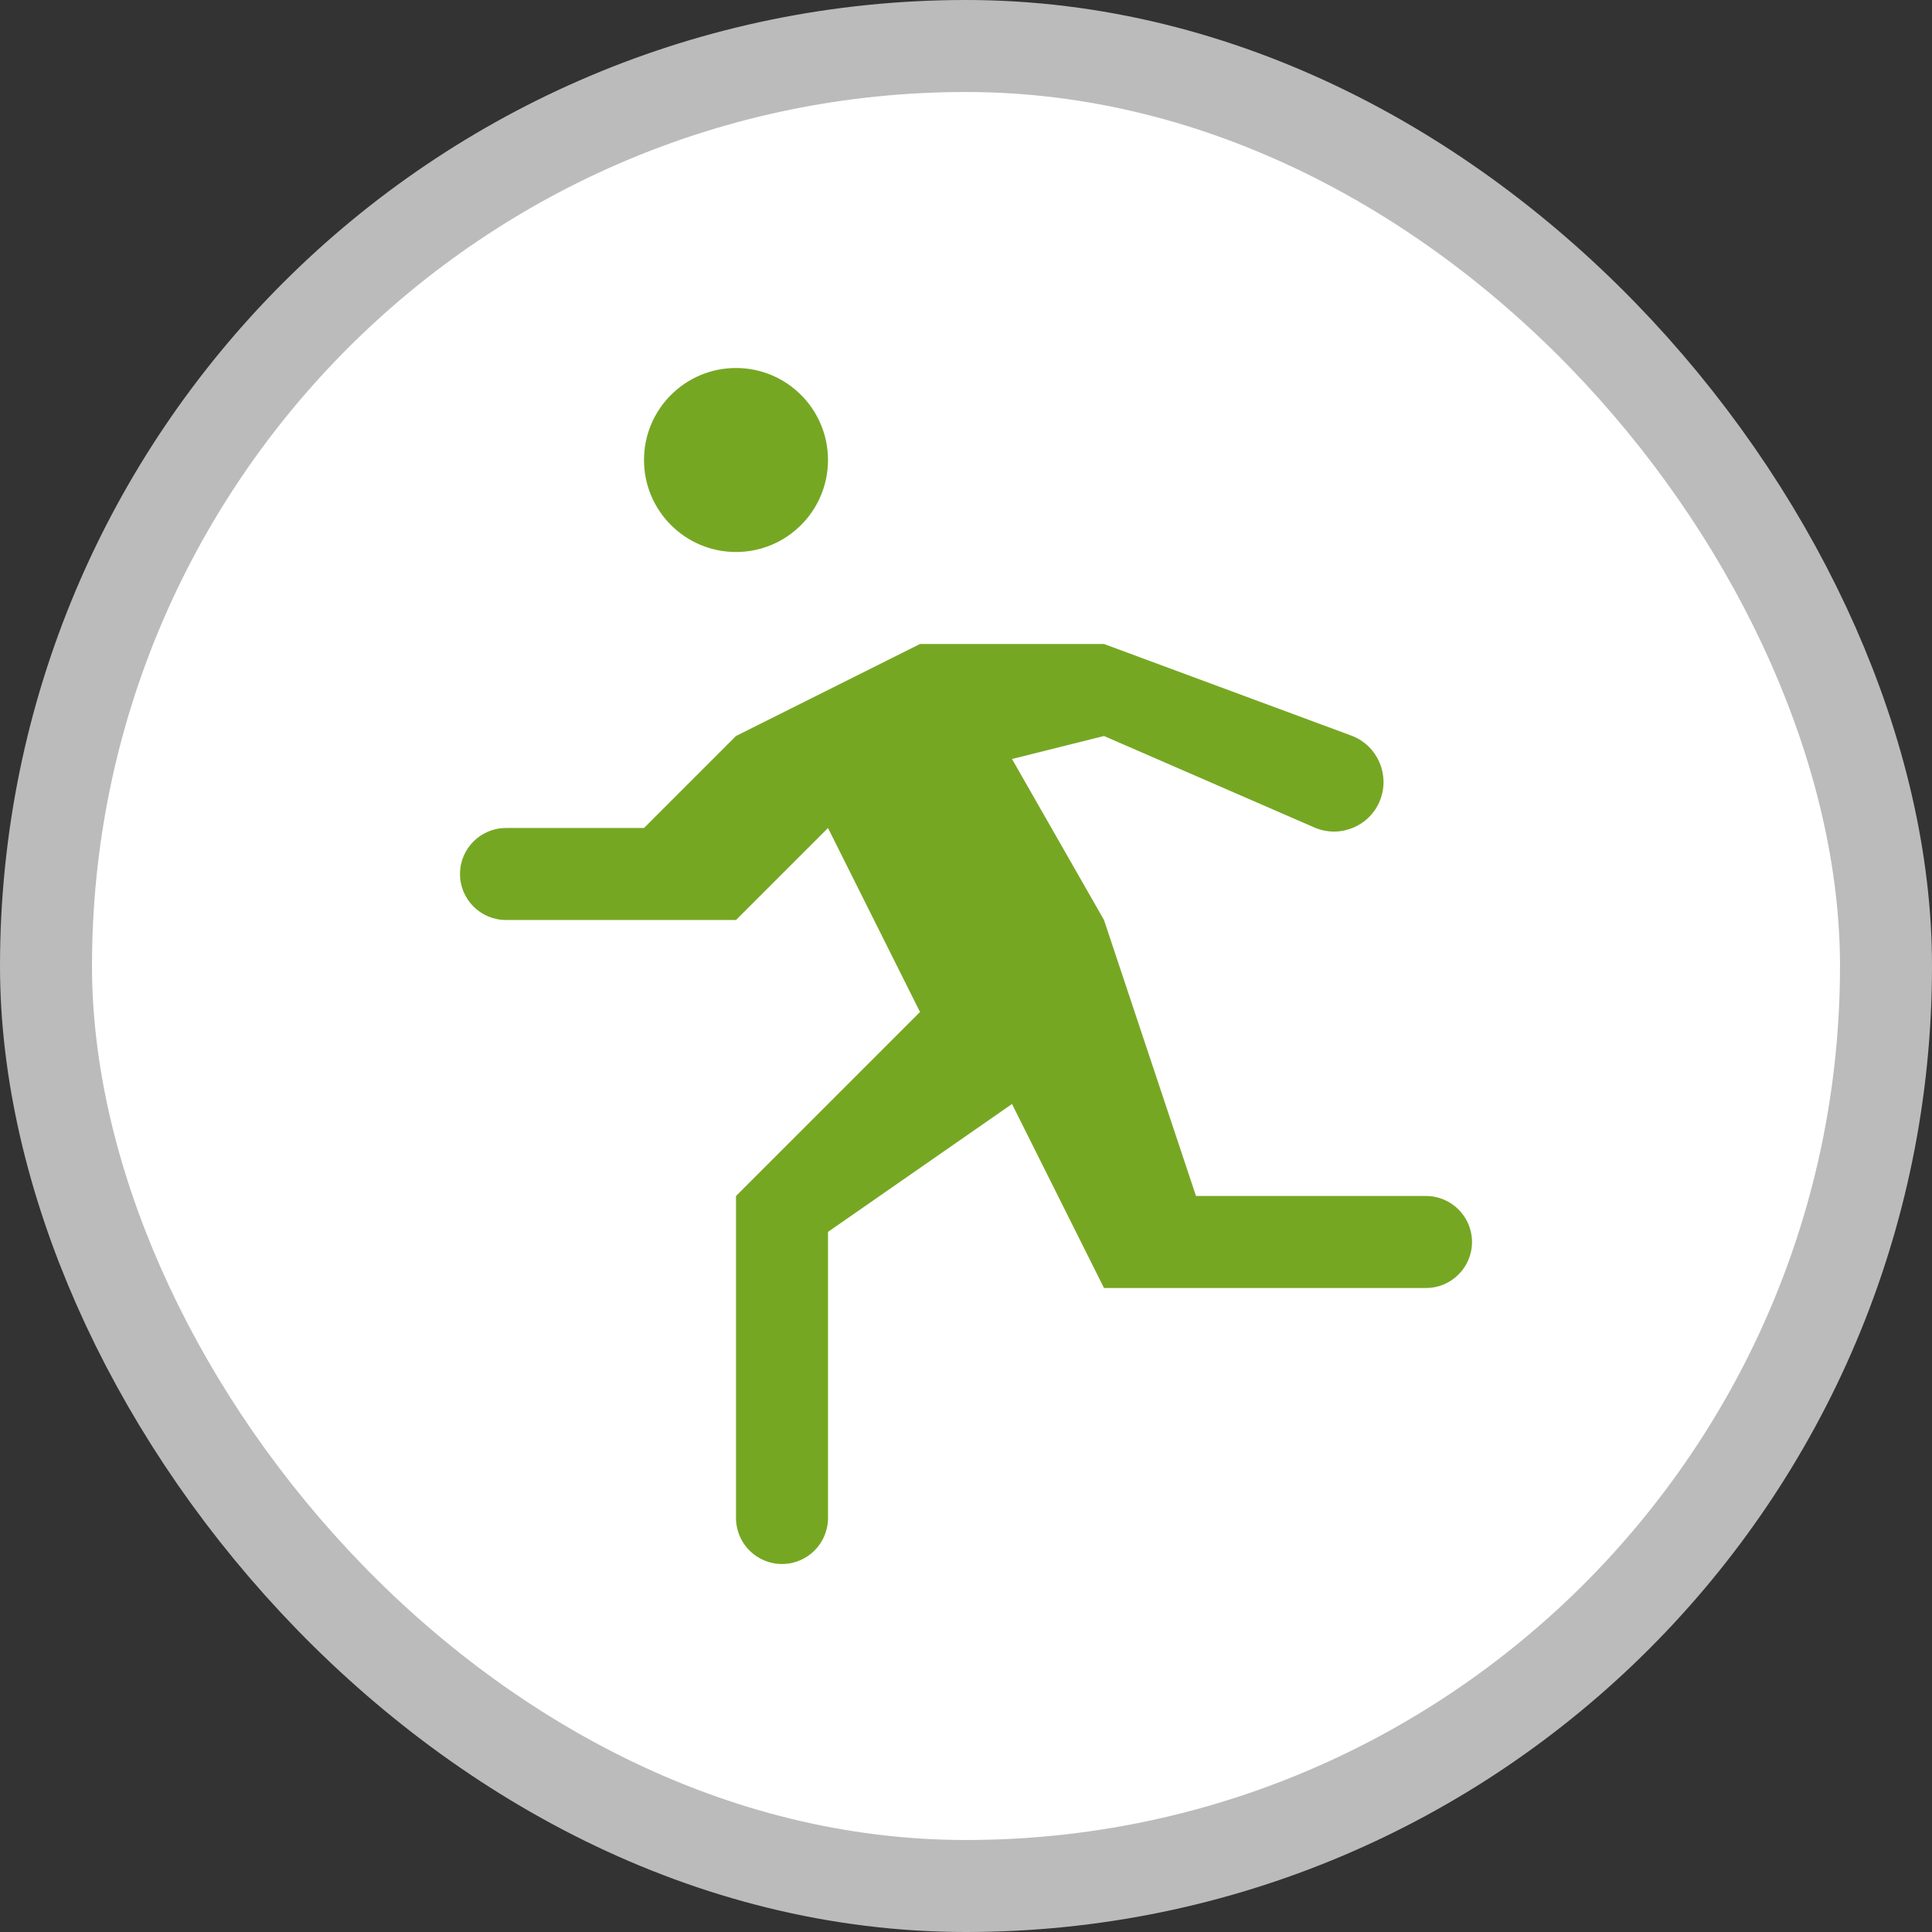 <svg xmlns="http://www.w3.org/2000/svg" viewBox="0 0 21 21" height="21" width="21"><rect x="0" y="0" width="21" height="21" fill="#333333" stroke="none"/><rect fill="none" x="0" y="0" width="21" height="21"></rect><rect x="1" y="1" rx="9.5" ry="9.5" width="19" height="19" stroke="#bbb" style="stroke-linejoin:round;stroke-miterlimit:4;" fill="#bbb" stroke-width="2"></rect><rect x="1" y="1" width="19" height="19" rx="9.5" ry="9.5" fill="#fff"></rect><path fill="#76a723" transform="translate(3 3)" d="M5,3C4.448,3,4,2.552,4,2s0.448-1,1-1s1,0.448,1,1S5.552,3,5,3z M12.5,10H10L9,7L8,5.25L9,5l2.3,1l0,0
	c0.276,0.111,0.59-0.024,0.7-0.3S11.976,5.111,11.7,5l0,0L9,4H7L5,5L4,6H2.5C2.224,6,2,6.224,2,6.5S2.224,7,2.5,7H5l1-1
	l1,2l-2,2v3.5C5,13.776,5.224,14,5.5,14S6,13.776,6,13.5v-3.11L8,9l1,2h3.5c0.276,0,0.5-0.224,0.5-0.5S12.776,10,12.5,10z"></path></svg>